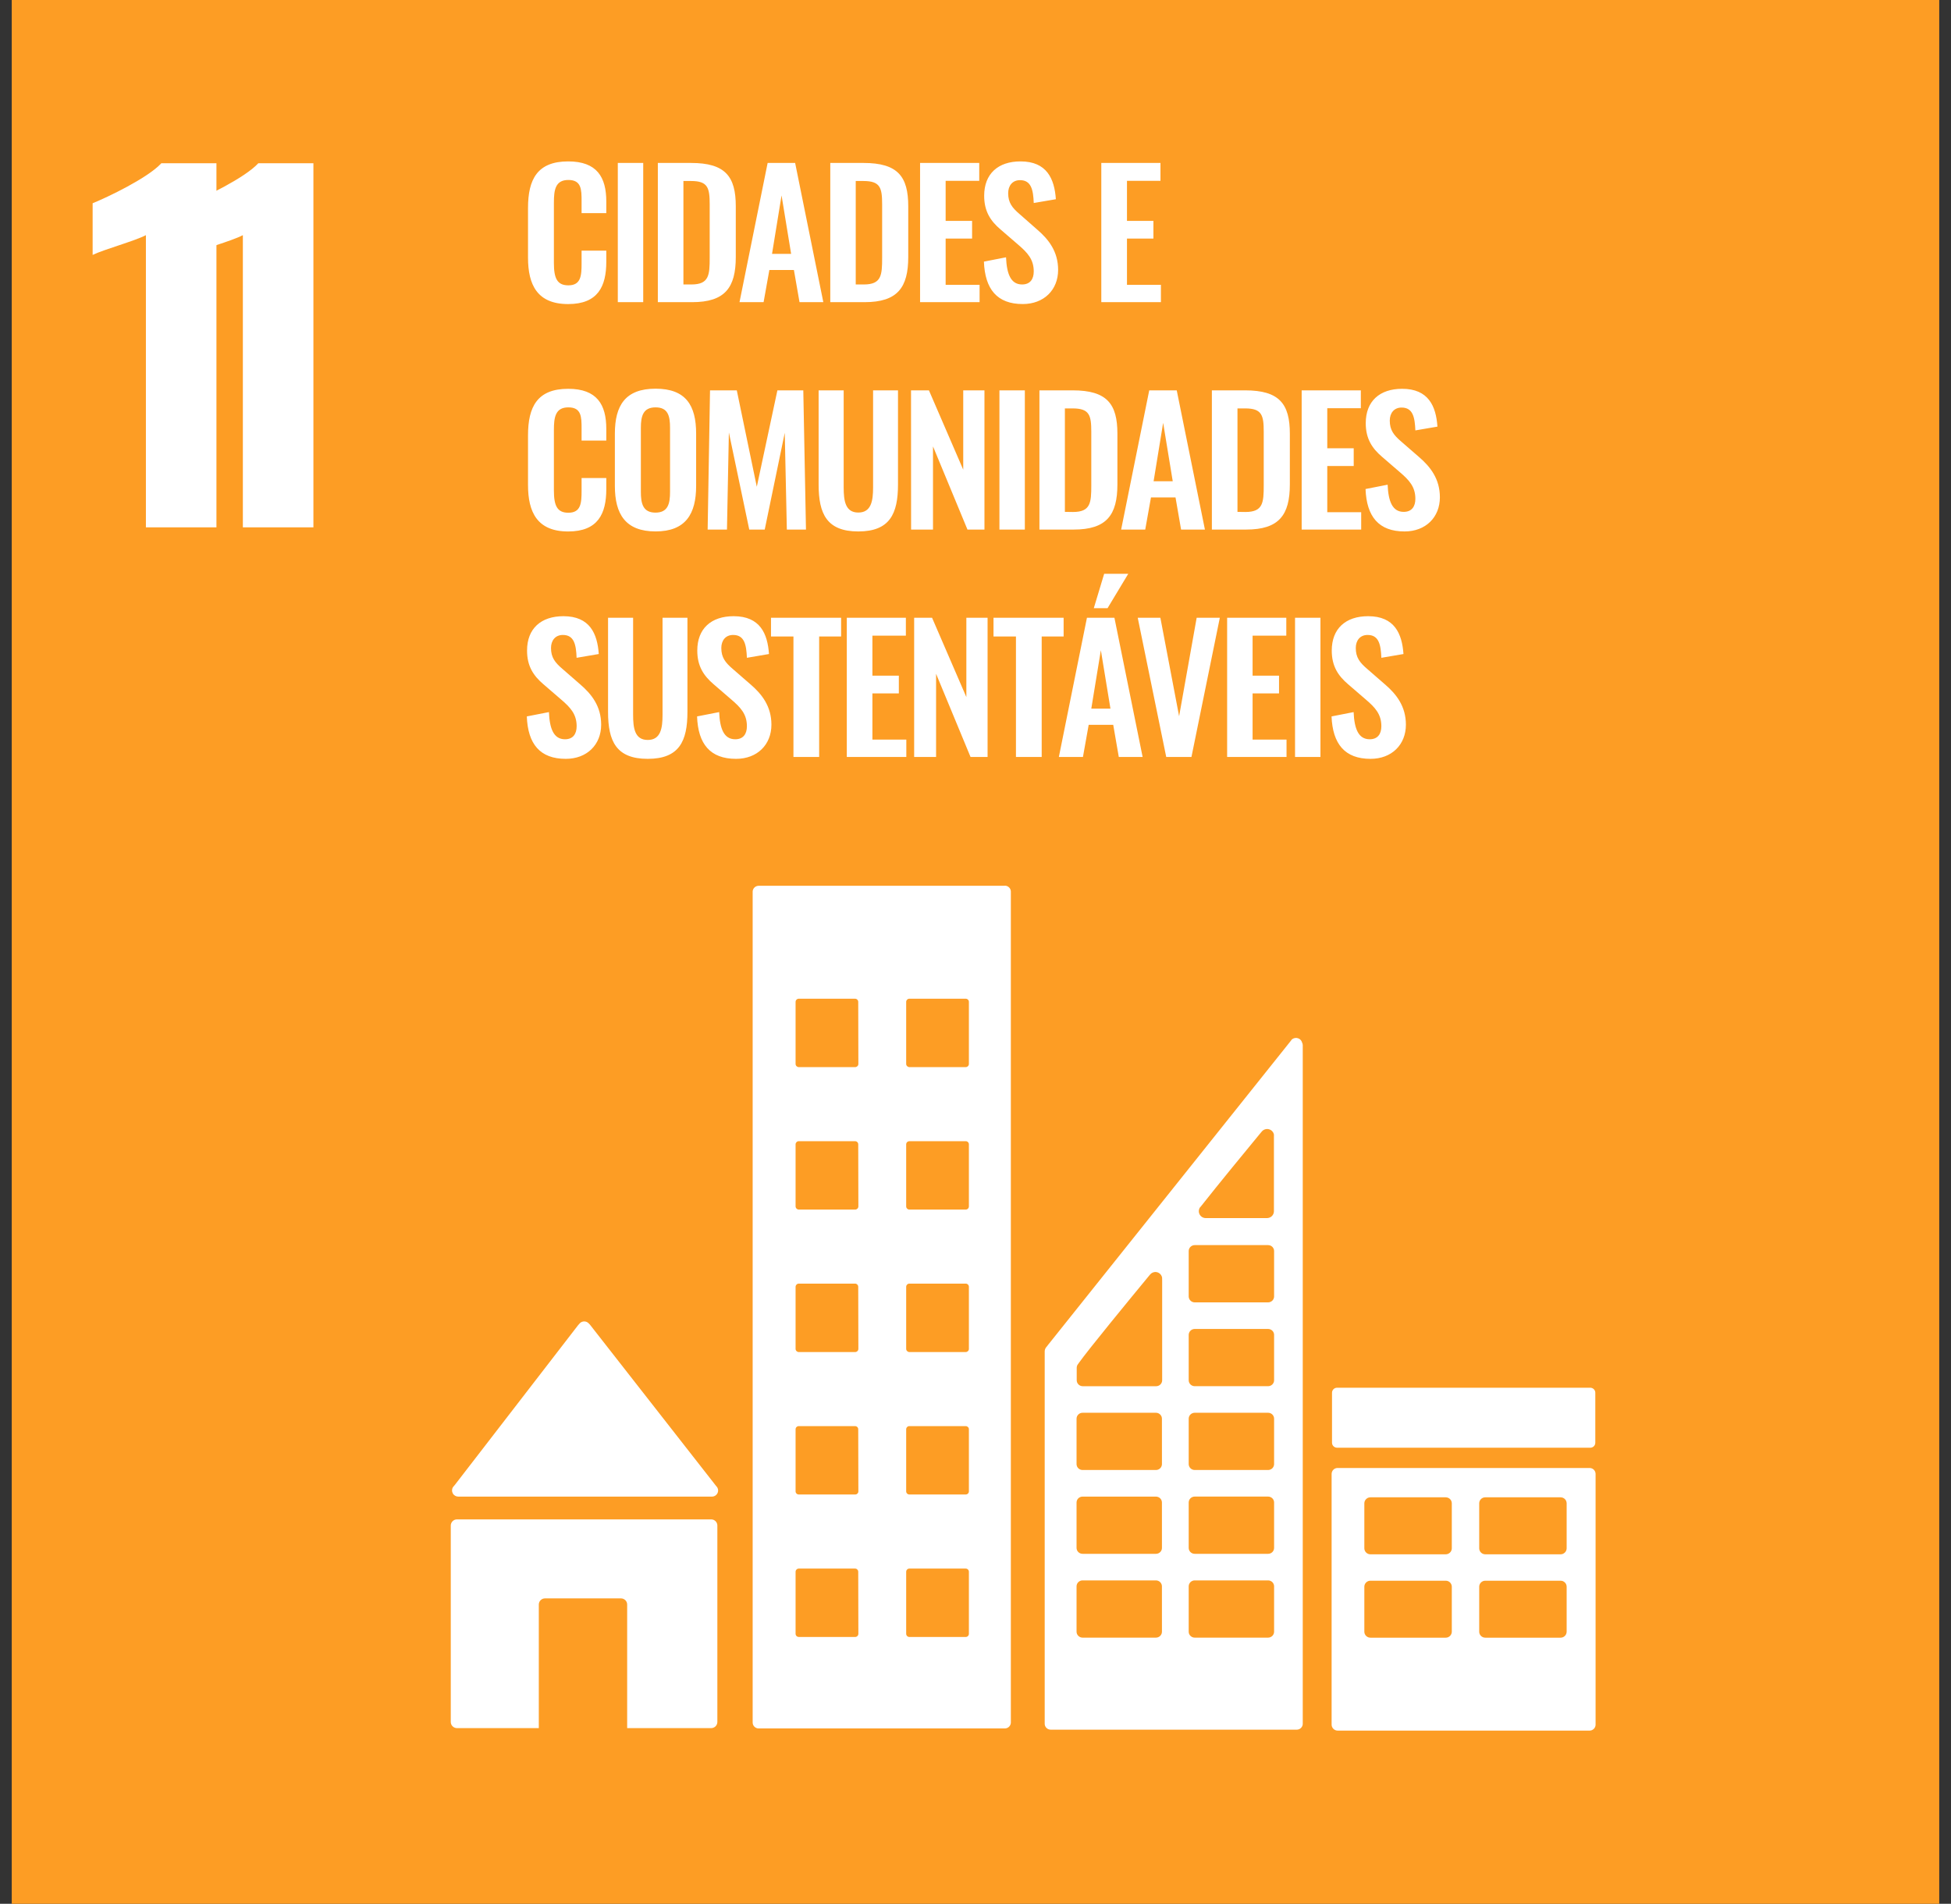 <svg width="83" height="81" viewBox="0 0 83 81" fill="none" xmlns="http://www.w3.org/2000/svg">
<rect x="0" y="0" width="83" height="81" fill="#333333" stroke="none"/>
<g clip-path="url(#clip0_1676_15461)">
<path d="M0.379 -0.122H82.625V81.121H0.379V-0.122Z" fill="#FD9D24"/>
<path d="M6.207 10.005C5.737 10.253 4.406 10.617 3.941 10.846V8.647C4.561 8.398 6.284 7.576 6.865 6.945H9.208V22.436H6.207V10.005Z" fill="white"/>
<path d="M10.332 10.005C9.867 10.253 8.531 10.617 8.066 10.846V8.647C8.686 8.398 10.408 7.576 10.99 6.945H13.333V22.436H10.332V10.005ZM22.463 10.962V8.849C22.463 7.635 22.856 6.867 24.171 6.867C25.4 6.867 25.793 7.542 25.793 8.571V9.069H24.742V8.557C24.742 8.059 24.734 7.657 24.179 7.657C23.625 7.657 23.564 8.081 23.564 8.622V11.189C23.564 11.833 23.698 12.14 24.179 12.14C24.719 12.14 24.742 11.722 24.742 11.196V10.663H25.793V11.137C25.793 12.184 25.438 12.937 24.171 12.937C22.856 12.937 22.463 12.117 22.463 10.962ZM26.283 6.933H27.364V12.856H26.283V6.933ZM27.986 6.933H29.4C30.858 6.933 31.302 7.51 31.302 8.776V10.933C31.302 12.234 30.846 12.856 29.445 12.856H27.986V6.933ZM29.415 12.103C30.162 12.103 30.192 11.708 30.192 10.97V8.703C30.192 7.993 30.118 7.701 29.4 7.701H29.074V12.103H29.415ZM32.657 6.933H33.827L35.026 12.856H34.013L33.775 11.488H32.73L32.485 12.856H31.46L32.657 6.933ZM33.656 10.8L33.249 8.314L32.844 10.8H33.656ZM35.322 6.933H36.736C38.195 6.933 38.639 7.51 38.639 8.776V10.933C38.639 12.234 38.183 12.856 36.78 12.856H35.322V6.933ZM36.751 12.103C37.499 12.103 37.528 11.708 37.528 10.97V8.703C37.528 7.993 37.454 7.701 36.731 7.701H36.405V12.103H36.751ZM39.142 6.933H41.659V7.694H40.23V9.397H41.355V10.151H40.23V12.117H41.674V12.856H39.142V6.933ZM41.858 11.131L42.799 10.947C42.829 11.649 42.998 12.103 43.482 12.103C43.83 12.103 43.978 11.869 43.978 11.547C43.978 11.035 43.711 10.75 43.32 10.414L42.565 9.763C42.135 9.397 41.869 8.988 41.869 8.329C41.869 7.393 42.461 6.867 43.415 6.867C44.541 6.867 44.859 7.613 44.919 8.476L43.978 8.637C43.956 8.081 43.874 7.665 43.394 7.665C43.068 7.665 42.89 7.905 42.89 8.22C42.89 8.622 43.06 8.841 43.379 9.112L44.119 9.763C44.608 10.18 45.015 10.699 45.015 11.482C45.015 12.337 44.408 12.936 43.512 12.936C42.421 12.937 41.903 12.307 41.858 11.131ZM46.852 6.933H49.369V7.694H47.944V9.397H49.069V10.151H47.944V12.117H49.388V12.856H46.852V6.933ZM22.463 20.637V18.524C22.463 17.31 22.856 16.542 24.171 16.542C25.4 16.542 25.793 17.217 25.793 18.246V18.744H24.742V18.232C24.742 17.734 24.734 17.332 24.179 17.332C23.625 17.332 23.564 17.756 23.564 18.297V20.864C23.564 21.508 23.698 21.815 24.179 21.815C24.719 21.815 24.742 21.397 24.742 20.871V20.338H25.793V20.812C25.793 21.859 25.438 22.612 24.171 22.612C22.856 22.612 22.463 21.792 22.463 20.637ZM26.158 20.674V18.45C26.158 17.251 26.602 16.537 27.89 16.537C29.178 16.537 29.615 17.247 29.615 18.45V20.673C29.615 21.864 29.171 22.61 27.89 22.61C26.609 22.61 26.158 21.873 26.158 20.674ZM28.505 20.925V18.202C28.505 17.705 28.423 17.332 27.89 17.332C27.357 17.332 27.264 17.705 27.264 18.202V20.925C27.264 21.415 27.346 21.81 27.885 21.81C28.425 21.81 28.505 21.42 28.505 20.925ZM30.206 16.608H31.345L32.196 20.71L33.072 16.608H34.174L34.288 22.531H33.474L33.385 18.414L32.533 22.531H31.875L31.008 18.399L30.927 22.531H30.105L30.206 16.608ZM34.826 20.616V16.608H35.892V20.739C35.892 21.302 35.959 21.807 36.514 21.807C37.068 21.807 37.143 21.303 37.143 20.739V16.608H38.203V20.616C38.203 21.859 37.854 22.611 36.514 22.611C35.173 22.611 34.826 21.859 34.826 20.616ZM38.757 16.608H39.519L40.978 19.983V16.608H41.881V22.531H41.158L39.692 18.992V22.531H38.76L38.757 16.608ZM42.518 16.608H43.599V22.531H42.518V16.608ZM44.22 16.608H45.634C47.093 16.608 47.537 17.185 47.537 18.451V20.608C47.537 21.909 47.081 22.531 45.678 22.531H44.22V16.608ZM45.649 21.783C46.397 21.783 46.426 21.388 46.426 20.65V18.378C46.426 17.668 46.352 17.376 45.629 17.376H45.303V21.778L45.649 21.783ZM48.891 16.608H50.061L51.26 22.531H50.246L50.009 21.163H48.965L48.721 22.531H47.696L48.891 16.608ZM49.891 20.475L49.483 17.989L49.077 20.475H49.891ZM51.556 16.608H52.971C54.428 16.608 54.873 17.185 54.873 18.451V20.608C54.873 21.909 54.417 22.531 53.015 22.531H51.556V16.608ZM52.985 21.783C53.732 21.783 53.762 21.388 53.762 20.65V18.378C53.762 17.668 53.688 17.376 52.971 17.376H52.645V21.778L52.985 21.783ZM55.376 16.608H57.893V17.369H56.465V19.072H57.59V19.826H56.465V21.792H57.908V22.531H55.376V16.608ZM58.093 20.806L59.033 20.622C59.062 21.324 59.233 21.778 59.716 21.778C60.065 21.778 60.213 21.544 60.213 21.222C60.213 20.71 59.946 20.425 59.553 20.089L58.798 19.438C58.369 19.072 58.102 18.663 58.102 18.004C58.102 17.068 58.695 16.542 59.65 16.542C60.775 16.542 61.093 17.288 61.152 18.151L60.213 18.312C60.19 17.756 60.109 17.34 59.627 17.34C59.302 17.34 59.124 17.58 59.124 17.895C59.124 18.297 59.295 18.516 59.612 18.787L60.361 19.438C60.849 19.855 61.256 20.374 61.256 21.157C61.256 22.012 60.649 22.611 59.754 22.611C58.656 22.612 58.138 21.982 58.093 20.806ZM22.412 30.481L23.353 30.297C23.382 30.999 23.552 31.453 24.036 31.453C24.384 31.453 24.532 31.219 24.532 30.897C24.532 30.385 24.266 30.1 23.874 29.764L23.119 29.113C22.689 28.747 22.422 28.338 22.422 27.679C22.422 26.743 23.015 26.217 23.97 26.217C25.095 26.217 25.414 26.963 25.473 27.826L24.53 27.987C24.509 27.431 24.427 27.015 23.946 27.015C23.62 27.015 23.441 27.255 23.441 27.57C23.441 27.972 23.612 28.191 23.931 28.462L24.678 29.113C25.167 29.53 25.575 30.049 25.575 30.832C25.575 31.687 24.968 32.286 24.071 32.286C22.974 32.287 22.456 31.657 22.412 30.481ZM25.868 30.291V26.283H26.934V30.414C26.934 30.977 27.002 31.482 27.556 31.482C28.111 31.482 28.186 30.978 28.186 30.414V26.283H29.245V30.291C29.245 31.534 28.897 32.286 27.556 32.286C26.216 32.286 25.868 31.534 25.868 30.291ZM29.655 30.481L30.595 30.297C30.624 30.999 30.795 31.453 31.278 31.453C31.627 31.453 31.775 31.219 31.775 30.897C31.775 30.385 31.508 30.1 31.115 29.764L30.36 29.113C29.931 28.747 29.664 28.338 29.664 27.679C29.664 26.743 30.256 26.217 31.212 26.217C32.337 26.217 32.656 26.963 32.714 27.826L31.775 27.987C31.752 27.431 31.671 27.015 31.189 27.015C30.863 27.015 30.686 27.255 30.686 27.57C30.686 27.972 30.857 28.191 31.174 28.462L31.923 29.113C32.411 29.53 32.818 30.049 32.818 30.832C32.818 31.687 32.211 32.286 31.316 32.286C30.214 32.287 29.696 31.657 29.655 30.481ZM33.755 27.08H32.8V26.283H35.783V27.08H34.849V32.206H33.755V27.08ZM36.025 26.283H38.538V27.044H37.114V28.747H38.239V29.501H37.114V31.467H38.557V32.206H36.025V26.283ZM38.89 26.283H39.652L41.111 29.658V26.283H42.014V32.206H41.289L39.823 28.667V32.206H38.89V26.283ZM43.221 27.08H42.266V26.283H45.249V27.08H44.316V32.206H43.221V27.08ZM46.241 26.283H47.41L48.61 32.206H47.596L47.359 30.838H46.315L46.071 32.206H45.046L46.241 26.283ZM47.241 30.15L46.833 27.664L46.426 30.15H47.241ZM46.974 24.412H47.999L47.118 25.875H46.533L46.974 24.412ZM48.402 26.283H49.365L50.162 30.473L50.909 26.283H51.894L50.687 32.206H49.614L48.402 26.283ZM52.205 26.283H54.722V27.044H53.288V28.747H54.413V29.501H53.288V31.467H54.732V32.206H52.205V26.283ZM55.094 26.283H56.175V32.206H55.094V26.283ZM56.647 30.481L57.586 30.297C57.616 30.999 57.787 31.453 58.27 31.453C58.618 31.453 58.766 31.219 58.766 30.897C58.766 30.385 58.5 30.1 58.107 29.764L57.352 29.113C56.922 28.747 56.656 28.338 56.656 27.679C56.656 26.743 57.248 26.217 58.204 26.217C59.329 26.217 59.647 26.963 59.707 27.826L58.766 27.987C58.743 27.431 58.663 27.015 58.181 27.015C57.855 27.015 57.678 27.255 57.678 27.57C57.678 27.972 57.848 28.191 58.166 28.462L58.914 29.113C59.403 29.53 59.81 30.049 59.81 30.832C59.81 31.687 59.203 32.286 58.307 32.286C57.216 32.287 56.694 31.657 56.647 30.481ZM19.496 63.675H30.286C30.337 63.675 30.387 63.66 30.43 63.633C30.473 63.605 30.507 63.566 30.527 63.52C30.548 63.474 30.555 63.423 30.547 63.373C30.538 63.323 30.515 63.277 30.481 63.24L30.466 63.224L25.1 56.362L25.047 56.306C25.022 56.279 24.992 56.258 24.959 56.243C24.925 56.228 24.888 56.221 24.851 56.221C24.787 56.222 24.726 56.246 24.678 56.288L24.645 56.325L24.595 56.38L19.356 63.17L19.275 63.267C19.248 63.306 19.233 63.352 19.23 63.4C19.228 63.447 19.239 63.494 19.262 63.536C19.284 63.578 19.318 63.613 19.36 63.638C19.401 63.662 19.448 63.675 19.496 63.675ZM30.253 64.644H19.443C19.408 64.644 19.373 64.65 19.341 64.663C19.309 64.677 19.28 64.696 19.255 64.72C19.23 64.745 19.211 64.774 19.198 64.805C19.184 64.837 19.177 64.871 19.177 64.906V73.262C19.177 73.297 19.184 73.331 19.197 73.363C19.21 73.395 19.23 73.424 19.255 73.448C19.279 73.473 19.309 73.492 19.341 73.505C19.373 73.519 19.408 73.525 19.443 73.525H22.922V68.267C22.922 68.233 22.929 68.199 22.942 68.167C22.955 68.135 22.974 68.106 22.999 68.082C23.024 68.058 23.053 68.038 23.085 68.025C23.117 68.012 23.151 68.005 23.186 68.005H26.416C26.487 68.005 26.554 68.033 26.604 68.082C26.654 68.131 26.681 68.198 26.681 68.267V73.525H30.253C30.324 73.525 30.391 73.497 30.441 73.448C30.491 73.399 30.518 73.332 30.518 73.262V64.906C30.518 64.871 30.512 64.837 30.498 64.805C30.485 64.774 30.465 64.745 30.441 64.72C30.416 64.696 30.387 64.677 30.355 64.663C30.323 64.65 30.288 64.644 30.253 64.644ZM67.618 62.457H56.912C56.878 62.456 56.844 62.462 56.813 62.474C56.781 62.486 56.752 62.505 56.728 62.528C56.704 62.551 56.684 62.579 56.671 62.61C56.658 62.641 56.651 62.674 56.65 62.707V73.38C56.651 73.448 56.68 73.512 56.729 73.559C56.778 73.606 56.844 73.632 56.912 73.631H67.618C67.652 73.632 67.685 73.626 67.717 73.614C67.748 73.601 67.777 73.583 67.802 73.559C67.826 73.536 67.845 73.508 67.859 73.478C67.872 73.447 67.879 73.414 67.88 73.38V62.707C67.879 62.674 67.872 62.641 67.859 62.61C67.846 62.579 67.826 62.551 67.802 62.528C67.778 62.505 67.749 62.486 67.717 62.474C67.686 62.462 67.652 62.456 67.618 62.457ZM61.763 69.424C61.763 69.457 61.756 69.49 61.742 69.521C61.729 69.552 61.71 69.58 61.686 69.604C61.661 69.627 61.633 69.646 61.601 69.659C61.57 69.671 61.536 69.677 61.502 69.677H58.305C58.271 69.677 58.237 69.671 58.205 69.659C58.174 69.646 58.145 69.628 58.12 69.604C58.096 69.581 58.077 69.552 58.063 69.522C58.05 69.491 58.042 69.457 58.042 69.424V67.506C58.042 67.472 58.05 67.439 58.063 67.408C58.077 67.377 58.096 67.349 58.12 67.326C58.145 67.302 58.174 67.284 58.206 67.271C58.237 67.259 58.271 67.253 58.305 67.254H61.502C61.536 67.253 61.57 67.259 61.601 67.271C61.633 67.284 61.661 67.302 61.686 67.326C61.71 67.349 61.729 67.377 61.742 67.408C61.756 67.439 61.763 67.472 61.763 67.506V69.424ZM61.763 65.878C61.762 65.945 61.734 66.01 61.685 66.057C61.636 66.104 61.57 66.13 61.502 66.13H58.305C58.236 66.131 58.17 66.105 58.121 66.057C58.072 66.01 58.043 65.945 58.042 65.878V63.957C58.043 63.889 58.072 63.825 58.121 63.778C58.17 63.73 58.236 63.704 58.305 63.705H61.502C61.536 63.705 61.569 63.711 61.601 63.724C61.632 63.736 61.661 63.754 61.685 63.778C61.71 63.801 61.729 63.829 61.742 63.86C61.755 63.891 61.762 63.924 61.763 63.957V65.878ZM66.649 69.424C66.648 69.457 66.641 69.491 66.628 69.522C66.615 69.553 66.596 69.581 66.571 69.604C66.547 69.628 66.518 69.646 66.486 69.659C66.455 69.671 66.421 69.677 66.387 69.677H63.191C63.157 69.677 63.123 69.671 63.091 69.659C63.06 69.646 63.031 69.628 63.006 69.604C62.982 69.581 62.963 69.553 62.949 69.522C62.936 69.491 62.929 69.457 62.929 69.424V67.506C62.929 67.472 62.936 67.439 62.95 67.408C62.963 67.377 62.982 67.349 63.007 67.326C63.031 67.302 63.06 67.284 63.092 67.271C63.123 67.259 63.157 67.253 63.191 67.254H66.387C66.421 67.253 66.454 67.259 66.486 67.271C66.518 67.284 66.546 67.302 66.571 67.326C66.595 67.349 66.615 67.377 66.628 67.408C66.641 67.439 66.648 67.472 66.649 67.506V69.424ZM66.649 65.878C66.648 65.911 66.641 65.944 66.628 65.975C66.614 66.006 66.595 66.034 66.57 66.057C66.546 66.081 66.517 66.099 66.486 66.112C66.454 66.124 66.421 66.13 66.387 66.13H63.191C63.157 66.13 63.123 66.124 63.092 66.112C63.06 66.099 63.031 66.081 63.007 66.057C62.983 66.034 62.963 66.006 62.95 65.975C62.937 65.944 62.929 65.911 62.929 65.878V63.957C62.929 63.924 62.936 63.891 62.95 63.86C62.963 63.829 62.982 63.801 63.007 63.777C63.031 63.754 63.06 63.736 63.092 63.723C63.123 63.711 63.157 63.705 63.191 63.705H66.387C66.421 63.705 66.454 63.711 66.486 63.723C66.518 63.736 66.546 63.754 66.571 63.777C66.595 63.801 66.615 63.829 66.628 63.86C66.641 63.891 66.648 63.924 66.649 63.957V65.878ZM42.744 37.687H32.275C32.241 37.687 32.208 37.694 32.177 37.707C32.146 37.719 32.117 37.738 32.094 37.762C32.07 37.785 32.051 37.813 32.039 37.844C32.026 37.874 32.019 37.907 32.02 37.941V73.286C32.02 73.353 32.046 73.417 32.094 73.464C32.142 73.512 32.207 73.539 32.275 73.539H42.747C42.815 73.539 42.88 73.512 42.928 73.465C42.976 73.417 43.004 73.353 43.004 73.286V37.935C43.004 37.868 42.977 37.803 42.928 37.756C42.88 37.708 42.815 37.682 42.747 37.682M36.517 69.511C36.517 69.547 36.503 69.582 36.477 69.607C36.451 69.633 36.417 69.647 36.38 69.648H33.983C33.947 69.647 33.912 69.633 33.886 69.607C33.861 69.582 33.846 69.547 33.846 69.511V66.872C33.846 66.836 33.861 66.802 33.886 66.777C33.912 66.751 33.947 66.737 33.983 66.737H36.375C36.411 66.737 36.446 66.751 36.471 66.777C36.497 66.802 36.511 66.836 36.511 66.872L36.517 69.511ZM36.517 63.45C36.517 63.468 36.514 63.485 36.507 63.502C36.5 63.518 36.49 63.533 36.477 63.546C36.465 63.558 36.45 63.568 36.433 63.575C36.416 63.582 36.398 63.585 36.38 63.585H33.983C33.965 63.585 33.947 63.582 33.931 63.575C33.914 63.568 33.899 63.558 33.886 63.546C33.873 63.533 33.863 63.518 33.856 63.502C33.85 63.485 33.846 63.468 33.846 63.45V60.811C33.846 60.793 33.85 60.775 33.856 60.759C33.863 60.742 33.873 60.727 33.886 60.715C33.899 60.702 33.914 60.692 33.931 60.686C33.947 60.679 33.965 60.675 33.983 60.676H36.375C36.393 60.675 36.41 60.679 36.427 60.686C36.444 60.692 36.459 60.702 36.472 60.715C36.484 60.727 36.494 60.742 36.501 60.759C36.508 60.775 36.511 60.793 36.511 60.811L36.517 63.45ZM36.517 57.39C36.517 57.425 36.503 57.46 36.477 57.485C36.451 57.51 36.417 57.525 36.38 57.525H33.983C33.947 57.525 33.912 57.51 33.886 57.485C33.861 57.46 33.846 57.425 33.846 57.39V54.749C33.846 54.713 33.861 54.679 33.886 54.653C33.912 54.628 33.947 54.613 33.983 54.613H36.375C36.411 54.613 36.446 54.628 36.471 54.653C36.497 54.679 36.511 54.713 36.511 54.749L36.517 57.39ZM36.517 51.327C36.517 51.363 36.503 51.397 36.477 51.423C36.451 51.448 36.417 51.463 36.38 51.463H33.983C33.947 51.463 33.912 51.448 33.886 51.423C33.861 51.397 33.846 51.363 33.846 51.327V48.687C33.846 48.669 33.85 48.651 33.857 48.635C33.864 48.619 33.874 48.604 33.886 48.592C33.899 48.579 33.914 48.569 33.931 48.563C33.947 48.556 33.965 48.553 33.983 48.553H36.375C36.392 48.553 36.41 48.556 36.427 48.563C36.443 48.569 36.459 48.579 36.471 48.592C36.484 48.604 36.494 48.619 36.501 48.635C36.508 48.651 36.511 48.669 36.511 48.687L36.517 51.327ZM36.517 45.267C36.517 45.302 36.503 45.337 36.477 45.362C36.451 45.387 36.417 45.402 36.38 45.402H33.983C33.947 45.402 33.912 45.387 33.886 45.362C33.861 45.337 33.846 45.302 33.846 45.267V42.626C33.846 42.59 33.861 42.556 33.886 42.531C33.912 42.505 33.947 42.491 33.983 42.491H36.375C36.411 42.491 36.446 42.505 36.471 42.531C36.497 42.556 36.511 42.59 36.511 42.626L36.517 45.267ZM41.219 69.511C41.219 69.529 41.216 69.547 41.209 69.564C41.202 69.58 41.192 69.595 41.179 69.608C41.166 69.621 41.151 69.631 41.134 69.638C41.117 69.644 41.099 69.648 41.081 69.648H38.689C38.652 69.648 38.617 69.633 38.591 69.608C38.566 69.582 38.551 69.547 38.551 69.511V66.872C38.551 66.854 38.555 66.837 38.562 66.82C38.569 66.804 38.579 66.789 38.592 66.776C38.604 66.764 38.62 66.754 38.636 66.747C38.653 66.74 38.671 66.737 38.689 66.737H41.081C41.099 66.737 41.117 66.74 41.133 66.747C41.15 66.754 41.166 66.763 41.179 66.776C41.192 66.788 41.202 66.803 41.209 66.82C41.216 66.837 41.219 66.854 41.219 66.872V69.511ZM41.219 63.45C41.219 63.468 41.216 63.486 41.209 63.502C41.202 63.519 41.192 63.534 41.179 63.546C41.166 63.559 41.15 63.569 41.133 63.575C41.117 63.582 41.099 63.585 41.081 63.585H38.689C38.671 63.585 38.653 63.582 38.636 63.575C38.619 63.569 38.604 63.559 38.591 63.546C38.578 63.534 38.568 63.519 38.561 63.502C38.554 63.486 38.551 63.468 38.551 63.45V60.811C38.551 60.793 38.554 60.775 38.561 60.759C38.568 60.742 38.578 60.727 38.591 60.715C38.604 60.702 38.619 60.692 38.636 60.685C38.653 60.679 38.671 60.675 38.689 60.676H41.081C41.099 60.675 41.117 60.679 41.133 60.685C41.15 60.692 41.166 60.702 41.179 60.714C41.192 60.727 41.202 60.742 41.209 60.758C41.216 60.775 41.219 60.793 41.219 60.811V63.45ZM41.219 57.39C41.219 57.407 41.216 57.425 41.209 57.442C41.202 57.458 41.191 57.473 41.178 57.486C41.165 57.498 41.15 57.508 41.133 57.515C41.117 57.521 41.099 57.525 41.081 57.525H38.689C38.653 57.525 38.618 57.51 38.592 57.485C38.566 57.46 38.551 57.425 38.551 57.39V54.749C38.551 54.713 38.566 54.678 38.591 54.653C38.617 54.627 38.652 54.613 38.689 54.613H41.081C41.099 54.613 41.117 54.616 41.134 54.623C41.151 54.63 41.166 54.64 41.179 54.653C41.192 54.665 41.202 54.68 41.209 54.697C41.216 54.713 41.219 54.731 41.219 54.749V57.39ZM41.219 51.327C41.219 51.345 41.216 51.363 41.209 51.379C41.202 51.396 41.192 51.411 41.179 51.424C41.166 51.436 41.151 51.446 41.134 51.453C41.117 51.46 41.099 51.463 41.081 51.463H38.689C38.652 51.463 38.617 51.449 38.591 51.423C38.566 51.398 38.551 51.363 38.551 51.327V48.687C38.551 48.669 38.555 48.651 38.562 48.635C38.569 48.619 38.579 48.604 38.592 48.591C38.605 48.579 38.62 48.569 38.636 48.562C38.653 48.556 38.671 48.553 38.689 48.553H41.081C41.099 48.552 41.117 48.556 41.133 48.562C41.15 48.569 41.165 48.579 41.178 48.591C41.191 48.603 41.201 48.618 41.209 48.635C41.216 48.651 41.219 48.669 41.219 48.687V51.327ZM41.219 45.267C41.219 45.284 41.216 45.302 41.209 45.319C41.202 45.335 41.191 45.35 41.178 45.362C41.165 45.375 41.15 45.385 41.133 45.392C41.117 45.398 41.099 45.402 41.081 45.402H38.689C38.653 45.402 38.618 45.387 38.592 45.362C38.566 45.337 38.551 45.303 38.551 45.267V42.626C38.551 42.608 38.555 42.591 38.562 42.574C38.569 42.558 38.579 42.543 38.592 42.53C38.604 42.518 38.62 42.508 38.636 42.501C38.653 42.494 38.671 42.491 38.689 42.491H41.081C41.099 42.491 41.117 42.494 41.133 42.501C41.15 42.508 41.166 42.517 41.179 42.53C41.192 42.542 41.202 42.557 41.209 42.574C41.216 42.59 41.219 42.608 41.219 42.626V45.267ZM67.868 61.382C67.868 61.41 67.863 61.438 67.852 61.464C67.841 61.49 67.826 61.513 67.806 61.533C67.786 61.553 67.762 61.568 67.736 61.579C67.709 61.59 67.681 61.595 67.653 61.595H56.883C56.825 61.595 56.771 61.572 56.73 61.532C56.69 61.493 56.667 61.439 56.667 61.382V59.255C56.667 59.198 56.69 59.144 56.73 59.105C56.771 59.065 56.825 59.042 56.883 59.042H67.653C67.71 59.042 67.765 59.065 67.805 59.105C67.846 59.144 67.868 59.198 67.868 59.255V61.382ZM55.394 44.358C55.383 44.316 55.362 44.278 55.333 44.246C55.304 44.215 55.268 44.19 55.227 44.176C55.186 44.161 55.143 44.156 55.1 44.162C55.057 44.167 55.016 44.183 54.981 44.208L54.961 44.221L54.874 44.334L44.58 57.228L44.532 57.291C44.478 57.344 44.446 57.416 44.444 57.492V73.339C44.444 73.372 44.45 73.405 44.463 73.435C44.476 73.466 44.495 73.494 44.519 73.517C44.543 73.541 44.571 73.559 44.602 73.572C44.633 73.584 44.666 73.591 44.7 73.591H55.166C55.2 73.591 55.233 73.584 55.264 73.572C55.295 73.559 55.324 73.541 55.347 73.517C55.371 73.494 55.39 73.466 55.403 73.435C55.416 73.405 55.423 73.372 55.422 73.339V44.463C55.421 44.426 55.411 44.39 55.394 44.358ZM51.061 51.361L51.135 51.27C51.839 50.376 53.025 48.934 53.604 48.232L53.68 48.142C53.715 48.099 53.762 48.068 53.816 48.05C53.869 48.033 53.925 48.031 53.98 48.045C54.034 48.058 54.083 48.087 54.121 48.127C54.16 48.167 54.185 48.217 54.196 48.271V51.534C54.195 51.609 54.166 51.682 54.113 51.736C54.06 51.79 53.987 51.822 53.911 51.825H51.286C51.232 51.823 51.18 51.807 51.135 51.778C51.09 51.749 51.054 51.708 51.03 51.66C51.007 51.612 50.997 51.559 51.002 51.506C51.007 51.453 51.026 51.402 51.058 51.36L51.061 51.361ZM49.432 69.421C49.432 69.455 49.426 69.487 49.413 69.518C49.4 69.549 49.381 69.577 49.358 69.6C49.334 69.624 49.306 69.642 49.275 69.655C49.244 69.668 49.211 69.675 49.177 69.675H46.055C45.987 69.675 45.922 69.648 45.874 69.6C45.826 69.553 45.799 69.489 45.799 69.421V67.492C45.799 67.459 45.806 67.426 45.819 67.395C45.831 67.365 45.85 67.337 45.874 67.314C45.898 67.29 45.926 67.272 45.957 67.259C45.988 67.246 46.022 67.24 46.055 67.24H49.176C49.243 67.24 49.308 67.267 49.356 67.314C49.404 67.361 49.431 67.425 49.431 67.492L49.432 69.421ZM49.432 65.856C49.432 65.889 49.426 65.922 49.413 65.953C49.4 65.984 49.381 66.012 49.358 66.035C49.334 66.059 49.306 66.077 49.275 66.09C49.244 66.103 49.211 66.109 49.177 66.109H46.055C45.987 66.109 45.922 66.083 45.874 66.035C45.826 65.988 45.799 65.924 45.799 65.856V63.927C45.799 63.894 45.806 63.861 45.819 63.83C45.831 63.8 45.85 63.772 45.874 63.748C45.898 63.725 45.926 63.706 45.957 63.694C45.988 63.681 46.022 63.675 46.055 63.675H49.176C49.209 63.675 49.243 63.681 49.274 63.694C49.305 63.707 49.333 63.725 49.357 63.749C49.381 63.772 49.399 63.8 49.412 63.831C49.425 63.862 49.431 63.895 49.431 63.928L49.432 65.856ZM49.432 62.291C49.432 62.358 49.405 62.422 49.357 62.469C49.309 62.517 49.245 62.543 49.177 62.543H46.055C45.987 62.543 45.922 62.517 45.874 62.469C45.826 62.422 45.799 62.358 45.799 62.291V60.361C45.799 60.294 45.826 60.229 45.874 60.182C45.922 60.134 45.987 60.108 46.055 60.108H49.176C49.209 60.108 49.243 60.114 49.274 60.127C49.305 60.14 49.333 60.158 49.356 60.182C49.38 60.205 49.399 60.233 49.412 60.264C49.425 60.295 49.431 60.328 49.431 60.361L49.432 62.291ZM49.441 54.477V58.725C49.441 58.792 49.414 58.856 49.366 58.904C49.318 58.951 49.253 58.978 49.185 58.978H46.064C46.031 58.978 45.997 58.972 45.966 58.959C45.934 58.947 45.906 58.928 45.882 58.904C45.858 58.881 45.839 58.853 45.826 58.822C45.813 58.791 45.806 58.758 45.806 58.725V58.189C45.807 58.157 45.814 58.125 45.826 58.095C45.83 58.085 45.835 58.075 45.841 58.066C45.848 58.054 45.856 58.044 45.864 58.033C45.872 58.021 45.883 58.005 45.894 57.991C46.292 57.429 48.093 55.236 48.849 54.321L48.924 54.231C48.951 54.196 48.986 54.169 49.025 54.149C49.065 54.13 49.108 54.119 49.152 54.118C49.22 54.119 49.286 54.143 49.338 54.186C49.39 54.229 49.425 54.289 49.438 54.355L49.441 54.477ZM54.203 69.421C54.203 69.455 54.197 69.487 54.184 69.518C54.171 69.549 54.152 69.577 54.129 69.6C54.105 69.624 54.077 69.642 54.046 69.655C54.014 69.668 53.981 69.675 53.948 69.675H50.827C50.793 69.675 50.76 69.668 50.729 69.656C50.697 69.643 50.669 69.624 50.645 69.601C50.621 69.577 50.602 69.549 50.589 69.519C50.576 69.488 50.57 69.455 50.57 69.421V67.492C50.57 67.459 50.577 67.426 50.59 67.395C50.603 67.365 50.622 67.337 50.646 67.313C50.669 67.29 50.698 67.272 50.729 67.259C50.76 67.246 50.794 67.24 50.827 67.24H53.948C54.015 67.24 54.08 67.267 54.128 67.314C54.176 67.361 54.203 67.425 54.203 67.492V69.421ZM54.203 65.856C54.203 65.889 54.197 65.922 54.184 65.953C54.171 65.984 54.152 66.012 54.129 66.035C54.105 66.059 54.077 66.077 54.046 66.09C54.014 66.103 53.981 66.109 53.948 66.109H50.827C50.793 66.11 50.76 66.103 50.729 66.091C50.697 66.078 50.669 66.059 50.645 66.036C50.621 66.012 50.602 65.984 50.589 65.953C50.576 65.923 50.57 65.89 50.57 65.856V63.927C50.57 63.894 50.576 63.861 50.589 63.83C50.602 63.799 50.621 63.771 50.645 63.747C50.669 63.724 50.697 63.705 50.728 63.693C50.76 63.68 50.793 63.673 50.827 63.674H53.948C53.981 63.674 54.014 63.68 54.046 63.693C54.077 63.706 54.105 63.724 54.129 63.748C54.152 63.772 54.171 63.799 54.184 63.83C54.197 63.861 54.203 63.894 54.203 63.927V65.856ZM54.203 62.291C54.203 62.358 54.175 62.422 54.128 62.469C54.08 62.516 54.015 62.543 53.948 62.543H50.827C50.794 62.543 50.76 62.537 50.729 62.524C50.698 62.512 50.669 62.493 50.646 62.47C50.622 62.446 50.603 62.419 50.59 62.388C50.577 62.357 50.57 62.324 50.57 62.291V60.361C50.57 60.327 50.576 60.294 50.589 60.264C50.602 60.233 50.621 60.205 50.645 60.181C50.669 60.158 50.697 60.139 50.729 60.127C50.76 60.114 50.793 60.107 50.827 60.108H53.948C53.981 60.108 54.014 60.114 54.046 60.127C54.077 60.14 54.105 60.158 54.129 60.182C54.152 60.205 54.171 60.233 54.184 60.264C54.197 60.295 54.203 60.328 54.203 60.361V62.291ZM54.203 58.725C54.203 58.792 54.176 58.856 54.128 58.903C54.08 58.95 54.015 58.977 53.948 58.977H50.827C50.794 58.977 50.76 58.971 50.729 58.958C50.698 58.946 50.669 58.927 50.646 58.904C50.622 58.88 50.603 58.852 50.59 58.822C50.577 58.791 50.57 58.758 50.57 58.725V56.794C50.57 56.761 50.577 56.728 50.59 56.698C50.603 56.667 50.622 56.639 50.646 56.616C50.669 56.592 50.698 56.574 50.729 56.561C50.76 56.549 50.794 56.542 50.827 56.542H53.948C54.015 56.542 54.08 56.569 54.128 56.616C54.176 56.663 54.203 56.728 54.203 56.794V58.725ZM54.203 55.159C54.203 55.225 54.176 55.29 54.128 55.337C54.08 55.384 54.015 55.411 53.948 55.411H50.827C50.794 55.411 50.76 55.404 50.729 55.392C50.698 55.379 50.669 55.361 50.646 55.337C50.622 55.314 50.603 55.286 50.59 55.255C50.577 55.225 50.57 55.192 50.57 55.159V53.228C50.57 53.195 50.576 53.162 50.589 53.131C50.602 53.1 50.621 53.072 50.645 53.049C50.669 53.025 50.697 53.007 50.729 52.994C50.76 52.981 50.793 52.975 50.827 52.975H53.948C53.981 52.975 54.014 52.982 54.046 52.994C54.077 53.007 54.105 53.026 54.129 53.049C54.152 53.073 54.171 53.101 54.184 53.131C54.197 53.162 54.203 53.195 54.203 53.228V55.159Z" fill="white"/>
</g>
<defs>
<clipPath id="clip0_1676_15461">
<rect width="82" height="81" fill="white" transform="translate(0.5)"/>
</clipPath>
</defs>
</svg>
